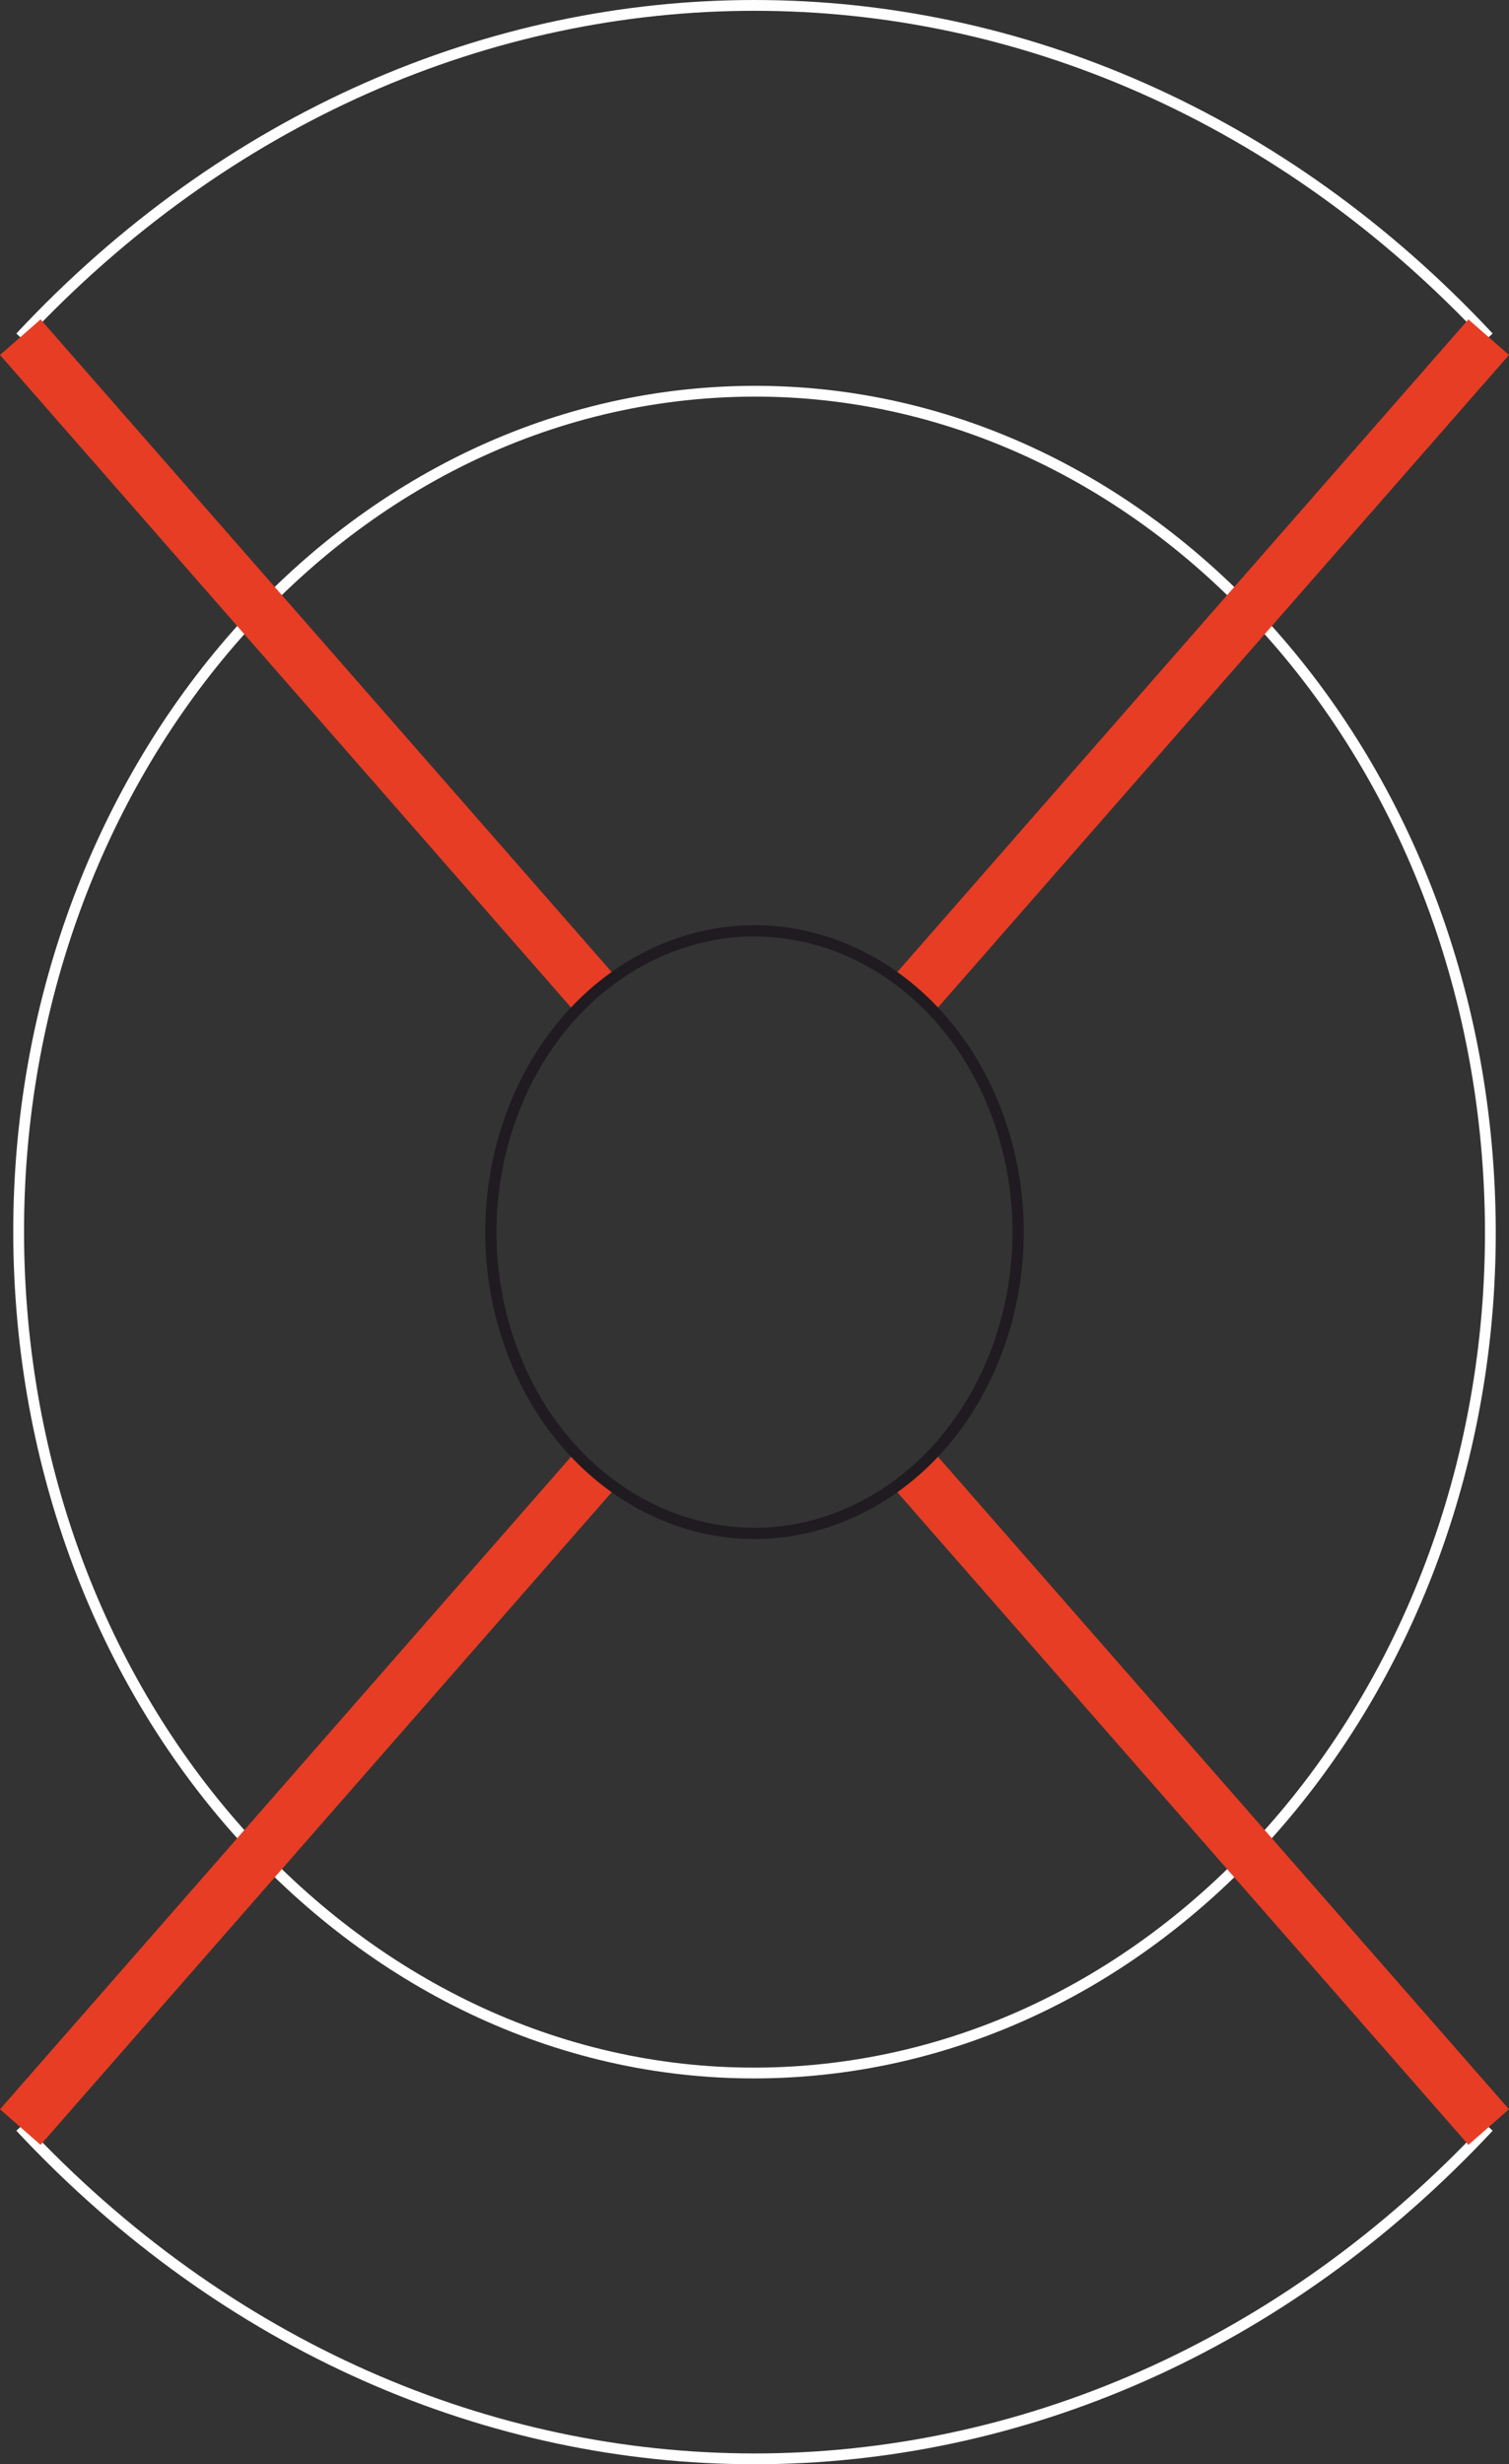 <?xml version="1.0" encoding="UTF-8"?>
<!DOCTYPE svg PUBLIC "-//W3C//DTD SVG 1.1//EN" "http://www.w3.org/Graphics/SVG/1.1/DTD/svg11.dtd">
<!-- Creator: CorelDRAW 2018 (64 Bit) -->
<svg xmlns="http://www.w3.org/2000/svg" xml:space="preserve" width="47.361mm" height="77.301mm" version="1.1" style="shape-rendering:geometricPrecision; text-rendering:geometricPrecision; image-rendering:optimizeQuality; fill-rule:evenodd; clip-rule:evenodd"
viewBox="0 0 2248.62 3670.12"
 xmlns:xlink="http://www.w3.org/1999/xlink">
 <rect x="0" y="0" width="2248.62" height="3670.12" fill="#333333" stroke="none"/>
 <defs>
  <style type="text/css">
   <![CDATA[
    .str1 {stroke:#E63D24;stroke-width:80.4;stroke-miterlimit:4}
    .str0 {stroke:#FEFEFE;stroke-width:16.08;stroke-miterlimit:4}
    .str2 {stroke:#1F1B20;stroke-width:16.75;stroke-miterlimit:4}
    .fil1 {fill:none}
    .fil0 {fill:none;fill-rule:nonzero}
   ]]>
  </style>
 </defs>
 <g id="Capa_x0020_1">
  <path class="fil0 str0" d="M30.24 3167.93c615.32,658.86 1572.81,658.86 2188.14,0"/>
  <path class="fil1 str0" d="M2218.38 1751.76c-40.29,-690.13 -562.78,-1212.28 -1167,-1166.27 -604.24,46.01 -1061.42,642.76 -1021.13,1332.88 40.28,690.11 562.76,1212.27 1166.99,1166.26 604.24,-46.01 1061.42,-642.76 1021.14,-1332.86z"/>
  <path class="fil1 str0" d="M2218.38 502.19c-615.33,-658.86 -1572.82,-658.86 -2188.14,0"/>
  <line class="fil1 str1" x1="2218.38" y1="502.19" x2="1363.17" y2= "1478.94" />
  <line class="fil1 str1" x1="30.24" y1="502.19" x2="885.44" y2= "1478.94" />
  <line class="fil1 str1" x1="2218.38" y1="3167.93" x2="1363.17" y2= "2191.18" />
  <line class="fil1 str1" x1="30.24" y1="3167.93" x2="885.44" y2= "2191.18" />
  <path class="fil1 str2" d="M1488.98 1668.45c-80.56,-230.04 -309.14,-341.93 -510.54,-249.92 -201.42,92.01 -299.38,353.09 -218.82,583.13 80.57,230.03 309.15,341.92 510.55,249.91 201.42,-92 299.38,-353.1 218.81,-583.12z"/>
 </g>
</svg>
